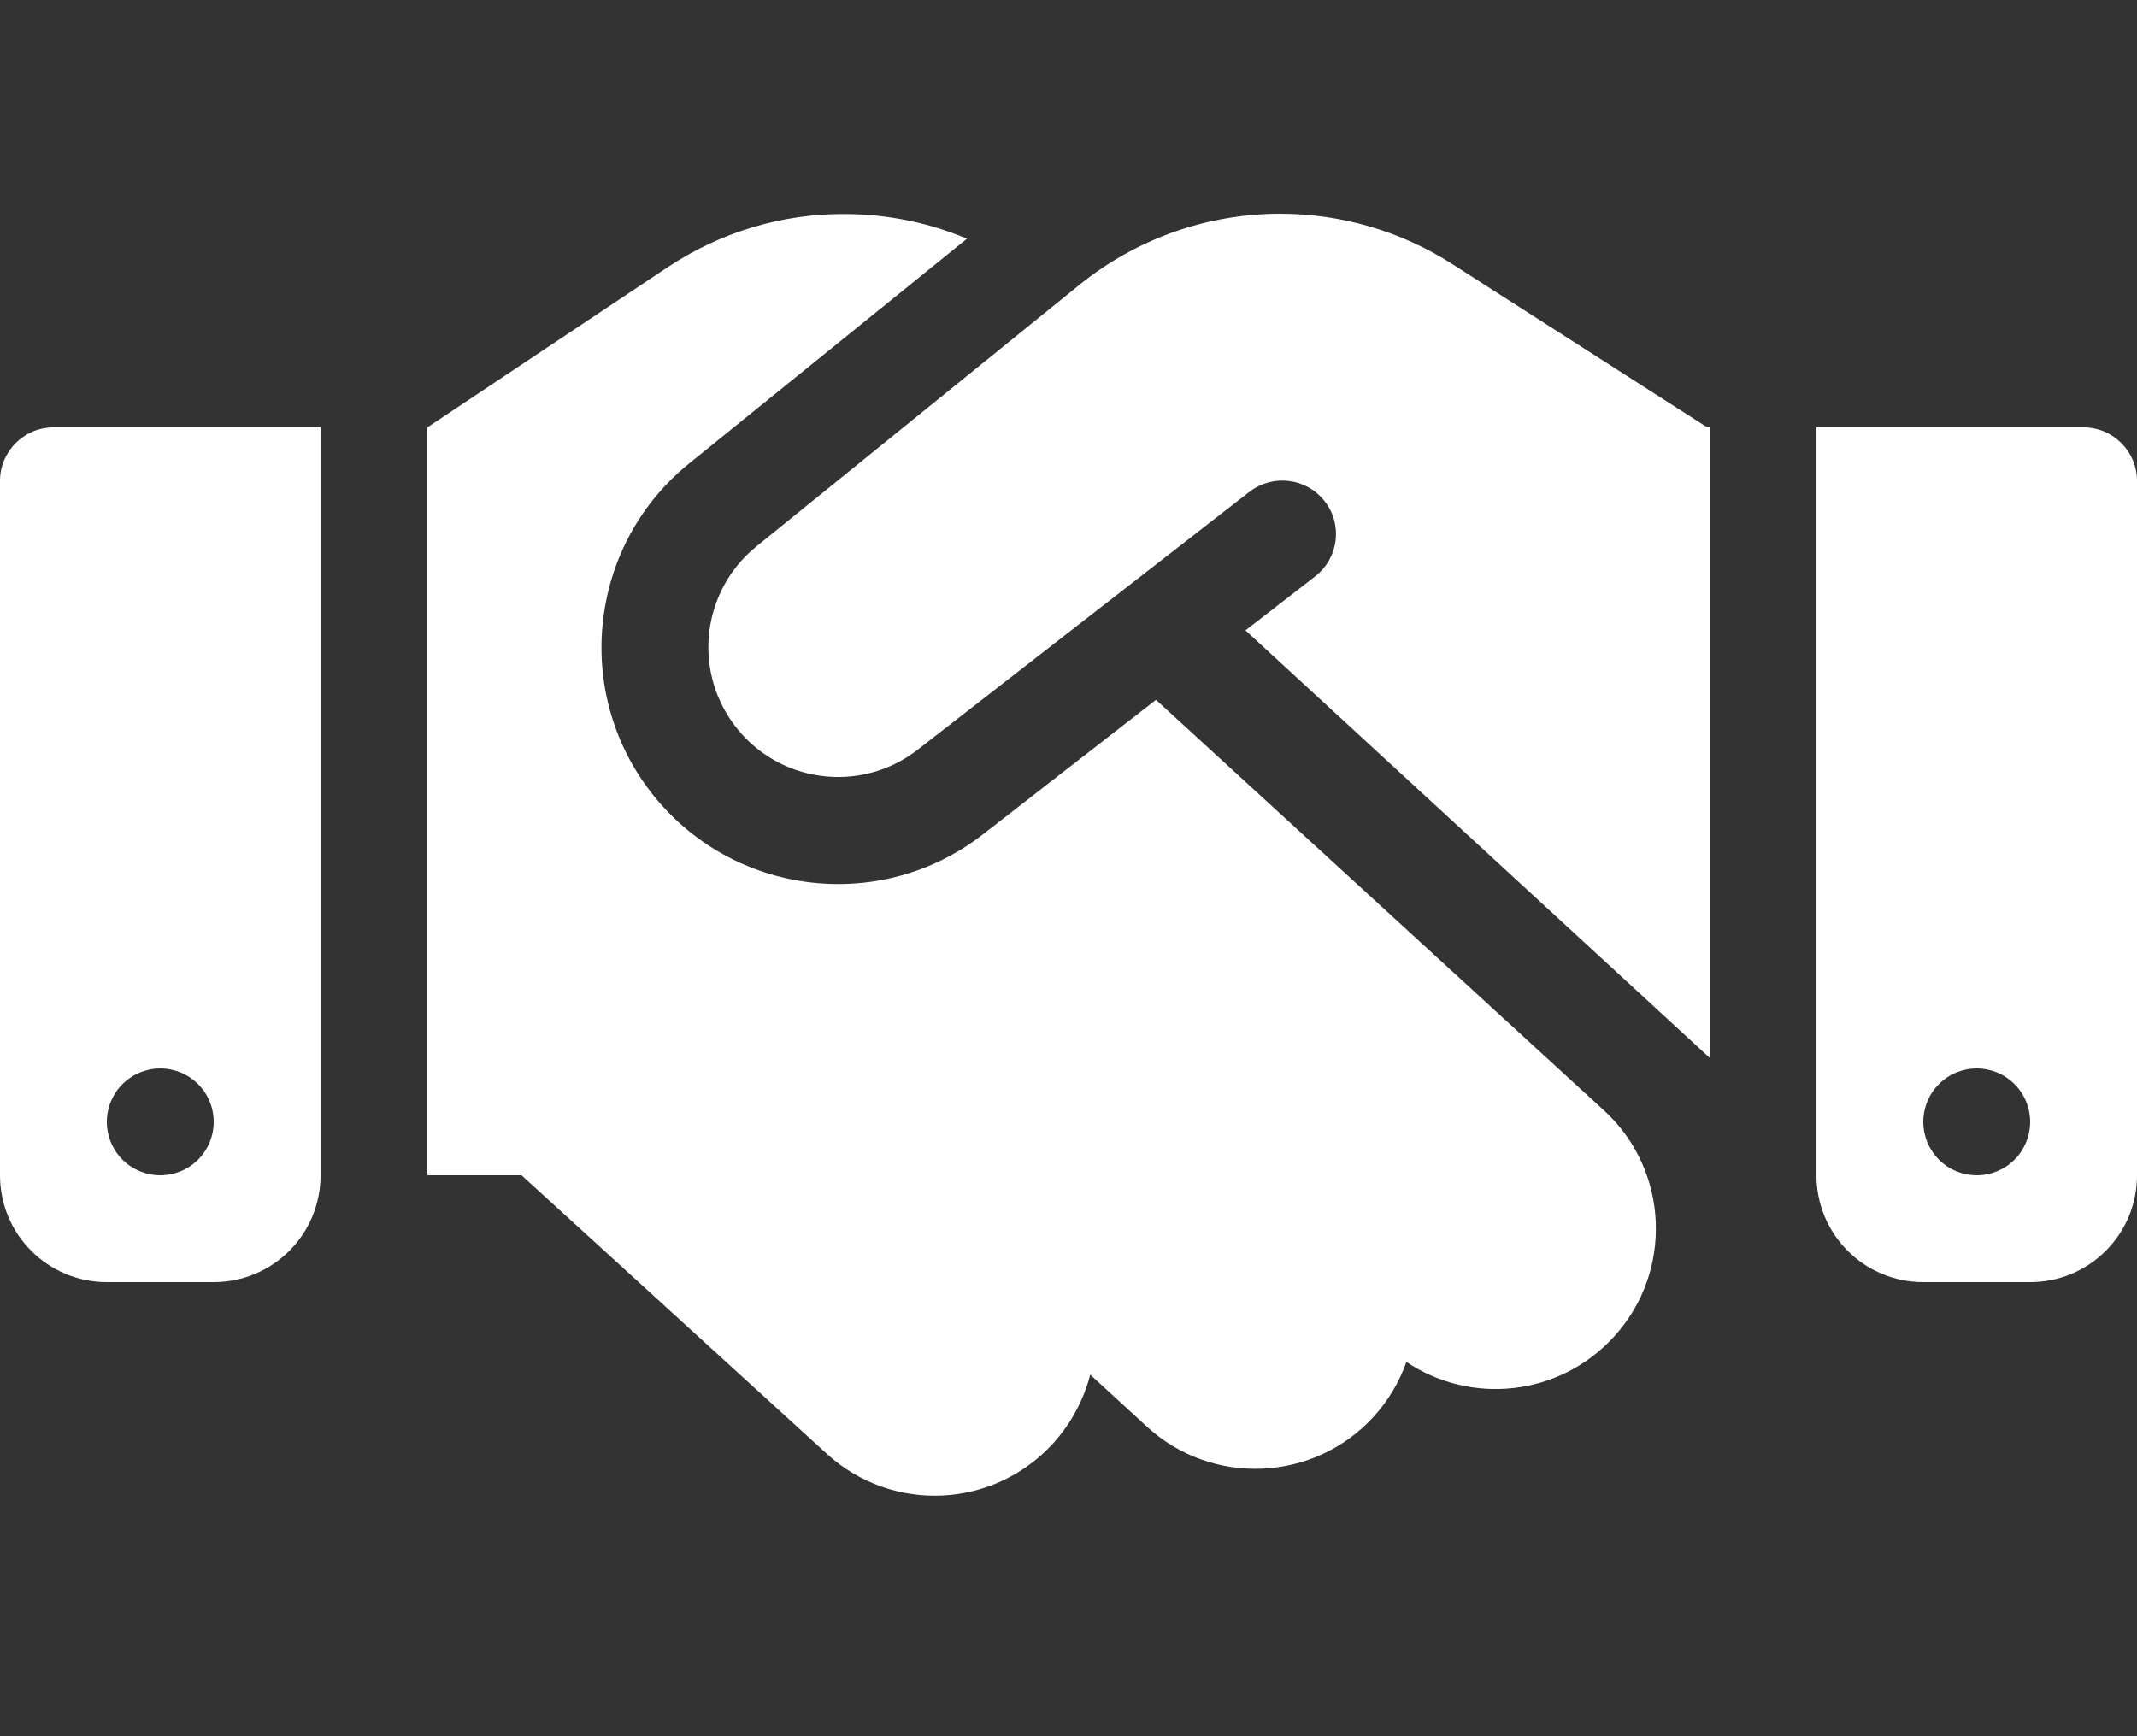 <svg width="48" height="39" viewBox="0 0 48 39" fill="none" xmlns="http://www.w3.org/2000/svg">
<rect x="0" y="0" width="48" height="39" fill="#333333" stroke="none"/>
<g clip-path="url(#clip0_929_2258)">
<path d="M24.255 6.39L16.995 12.27C15.787 13.245 15.555 15 16.47 16.253C17.438 17.587 19.32 17.85 20.617 16.837L28.065 11.047C28.59 10.643 29.34 10.732 29.753 11.258C30.165 11.783 30.067 12.533 29.543 12.945L27.975 14.16L38.4 23.76V9.6H38.347L38.055 9.412L32.61 5.925C31.462 5.19 30.12 4.8 28.755 4.8C27.12 4.8 25.53 5.362 24.255 6.39ZM25.965 15.72L22.087 18.735C19.725 20.58 16.297 20.1 14.527 17.67C12.863 15.383 13.283 12.188 15.48 10.41L21.72 5.362C20.85 4.995 19.913 4.807 18.96 4.807C17.55 4.8 16.177 5.22 15 6L9.6 9.6V26.4H11.715L18.57 32.655C20.04 33.998 22.312 33.892 23.655 32.422C24.067 31.965 24.345 31.433 24.488 30.878L25.762 32.047C27.225 33.39 29.505 33.292 30.848 31.83C31.185 31.462 31.433 31.035 31.59 30.593C33.045 31.567 35.025 31.365 36.248 30.03C37.59 28.567 37.492 26.288 36.03 24.945L25.965 15.72ZM1.2 9.6C0.54 9.6 0 10.14 0 10.8V26.4C0 27.727 1.073 28.8 2.4 28.8H4.8C6.128 28.8 7.2 27.727 7.2 26.4V9.6H1.2ZM3.6 24C3.918 24 4.223 24.126 4.449 24.352C4.674 24.576 4.8 24.882 4.8 25.2C4.8 25.518 4.674 25.823 4.449 26.049C4.223 26.274 3.918 26.4 3.6 26.4C3.282 26.4 2.977 26.274 2.751 26.049C2.526 25.823 2.4 25.518 2.4 25.2C2.4 24.882 2.526 24.576 2.751 24.352C2.977 24.126 3.282 24 3.6 24ZM40.8 9.6V26.4C40.8 27.727 41.873 28.8 43.2 28.8H45.6C46.928 28.8 48 27.727 48 26.4V10.8C48 10.14 47.46 9.6 46.8 9.6H40.8ZM43.2 25.2C43.2 24.882 43.326 24.576 43.551 24.352C43.776 24.126 44.082 24 44.4 24C44.718 24 45.023 24.126 45.248 24.352C45.474 24.576 45.6 24.882 45.6 25.2C45.6 25.518 45.474 25.823 45.248 26.049C45.023 26.274 44.718 26.4 44.4 26.4C44.082 26.4 43.776 26.274 43.551 26.049C43.326 25.823 43.2 25.518 43.2 25.2Z" fill="white"/>
</g>
<defs>
<clipPath id="clip0_929_2258">
<rect width="48" height="38.4" fill="white"/>
</clipPath>
</defs>
</svg>

